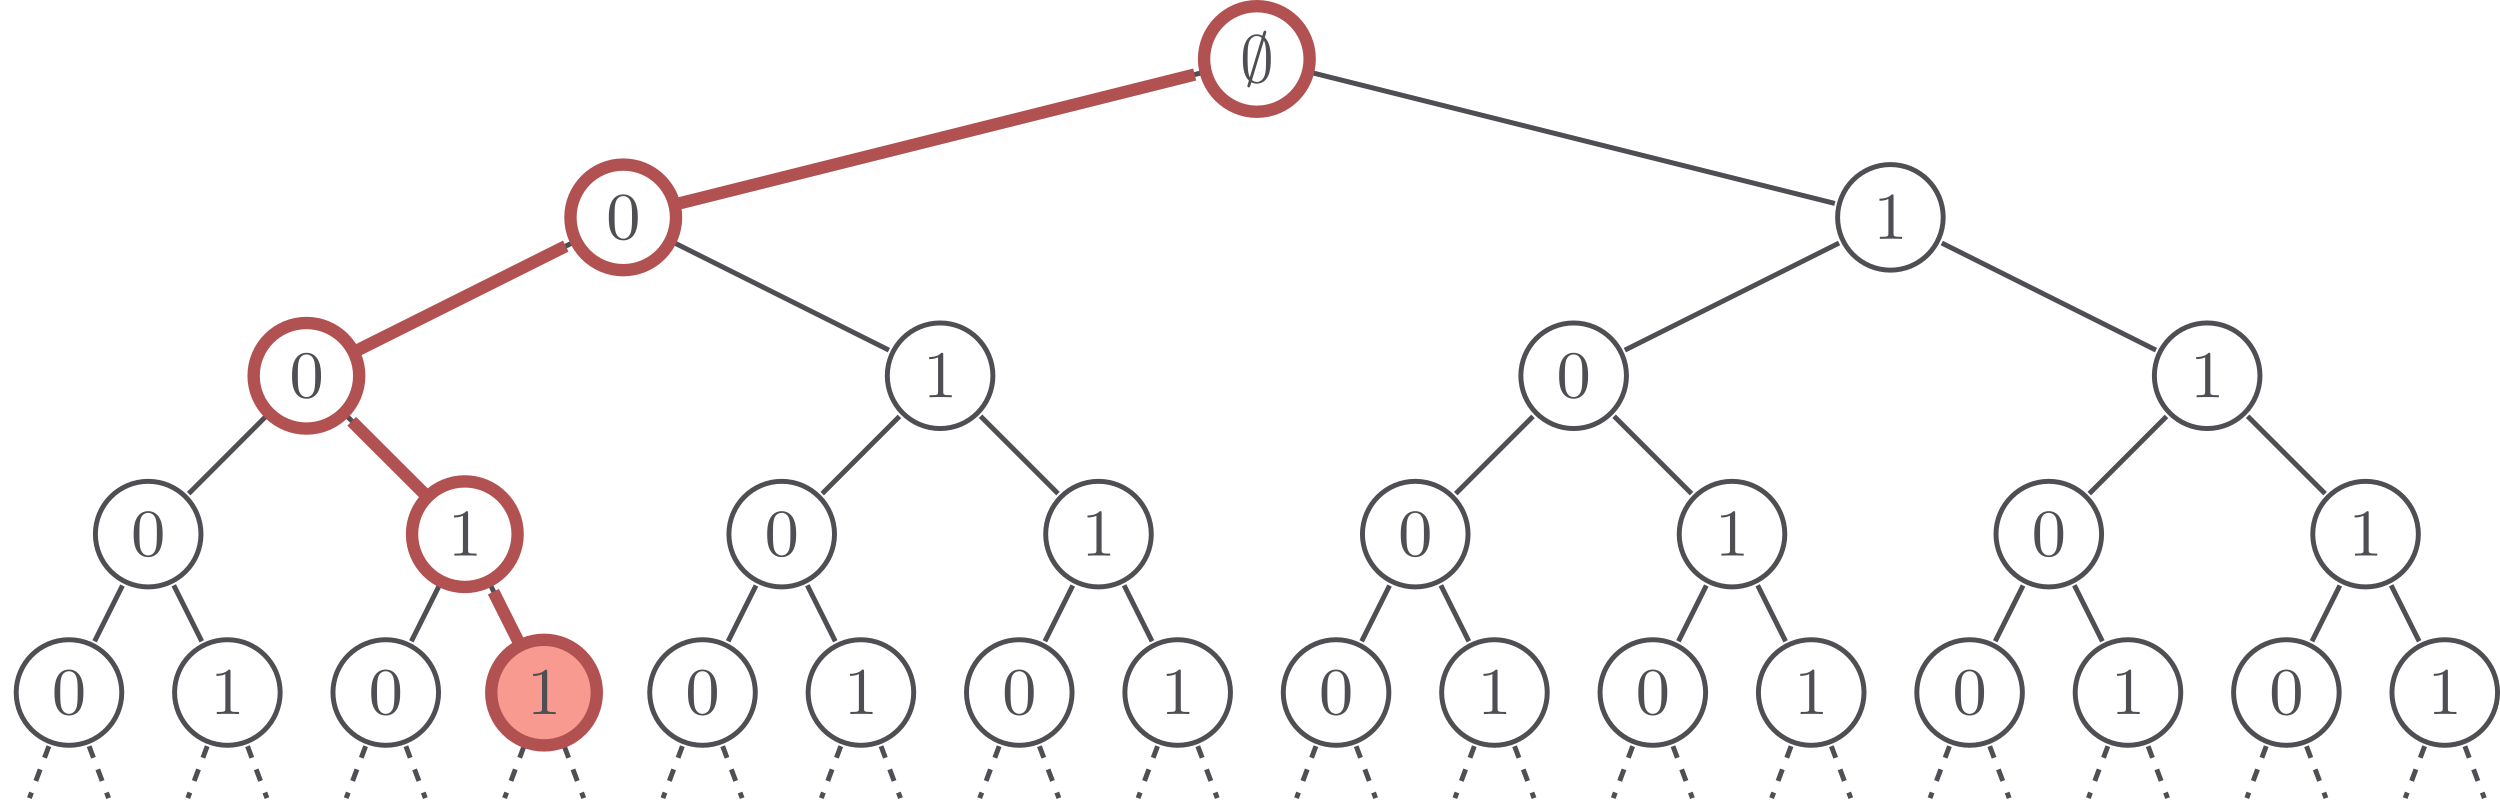 <?xml version="1.0" encoding="UTF-8"?>
<svg xmlns="http://www.w3.org/2000/svg" xmlns:xlink="http://www.w3.org/1999/xlink" width="604.04pt" height="193.43pt" viewBox="0 0 604.04 193.43" version="1.1">
<defs>
<g>
<symbol overflow="visible" id="glyph0-0">
<path style="stroke:none;" d=""/>
</symbol>
<symbol overflow="visible" id="glyph0-1">
<path style="stroke:none;" d="M 2.812 0.031 C 2.984 0.125 3.516 0.359 4.125 0.359 C 5.109 0.359 6.219 -0.109 6.875 -1.516 C 7.469 -2.797 7.516 -4.312 7.516 -5.562 C 7.516 -6.703 7.516 -9.438 6.062 -10.797 C 6.172 -11.141 6.438 -12.094 6.438 -12.109 C 6.438 -12.312 6.281 -12.453 6.094 -12.453 C 5.844 -12.453 5.781 -12.25 5.688 -11.969 C 5.469 -11.281 5.672 -11.891 5.469 -11.219 C 5.25 -11.344 4.75 -11.562 4.141 -11.562 C 3.016 -11.562 2.047 -10.938 1.469 -9.75 C 0.828 -8.453 0.766 -6.859 0.766 -5.562 C 0.766 -4.453 0.766 -1.688 2.219 -0.406 C 2.109 -0.062 1.844 0.891 1.844 0.906 C 1.844 1.109 2 1.266 2.172 1.266 C 2.438 1.266 2.5 1.078 2.594 0.781 C 2.812 0.094 2.594 0.703 2.812 0.031 Z M 2.438 -1.172 C 1.906 -2.25 1.906 -4.281 1.906 -5.766 C 1.906 -7.047 1.906 -8.312 2.156 -9.328 C 2.5 -10.719 3.438 -11.156 4.141 -11.156 C 4.734 -11.156 5.188 -10.828 5.312 -10.734 Z M 5.844 -10.078 C 6.375 -9.078 6.375 -7.391 6.375 -5.766 C 6.375 -4.609 6.375 -3.156 6.156 -2.078 C 5.781 -0.453 4.812 -0.047 4.125 -0.047 C 3.562 -0.047 3.141 -0.359 2.969 -0.5 Z M 5.844 -10.078 "/>
</symbol>
<symbol overflow="visible" id="glyph1-0">
<path style="stroke:none;" d=""/>
</symbol>
<symbol overflow="visible" id="glyph1-1">
<path style="stroke:none;" d="M 7.641 -5.172 C 7.641 -6.25 7.594 -7.641 7.016 -8.844 C 6.312 -10.359 5.078 -10.75 4.141 -10.75 C 3.188 -10.75 1.953 -10.359 1.25 -8.812 C 0.719 -7.703 0.641 -6.391 0.641 -5.172 C 0.641 -4.109 0.672 -2.547 1.375 -1.281 C 2.125 0.094 3.391 0.359 4.125 0.359 C 5.188 0.359 6.375 -0.094 7.047 -1.578 C 7.531 -2.656 7.641 -3.875 7.641 -5.172 Z M 4.141 -0.047 C 3.656 -0.047 2.5 -0.281 2.188 -2.094 C 2.031 -3.047 2.031 -4.438 2.031 -5.359 C 2.031 -6.453 2.031 -7.734 2.234 -8.625 C 2.547 -10.062 3.578 -10.344 4.125 -10.344 C 4.75 -10.344 5.766 -10.016 6.062 -8.516 C 6.25 -7.641 6.25 -6.375 6.25 -5.359 C 6.25 -4.359 6.25 -3 6.078 -2.047 C 5.75 -0.203 4.547 -0.047 4.141 -0.047 Z M 4.141 -0.047 "/>
</symbol>
<symbol overflow="visible" id="glyph1-2">
<path style="stroke:none;" d="M 4.906 -10.312 C 4.906 -10.719 4.891 -10.75 4.484 -10.75 C 3.484 -9.719 2 -9.719 1.5 -9.719 L 1.5 -9.219 C 1.812 -9.219 2.797 -9.219 3.656 -9.641 L 3.656 -1.297 C 3.656 -0.688 3.609 -0.5 2.109 -0.5 L 1.594 -0.5 L 1.594 0 C 2.172 -0.047 3.609 -0.047 4.281 -0.047 C 4.938 -0.047 6.391 -0.047 6.969 0 L 6.969 -0.5 L 6.453 -0.5 C 4.953 -0.5 4.906 -0.688 4.906 -1.297 Z M 4.906 -10.312 "/>
</symbol>
</g>
<clipPath id="clip1">
  <path d="M 0 137 L 47 137 L 47 193.43 L 0 193.43 Z M 0 137 "/>
</clipPath>
<clipPath id="clip2">
  <path d="M 0 163 L 29 163 L 29 193.43 L 0 193.43 Z M 0 163 "/>
</clipPath>
<clipPath id="clip3">
  <path d="M 4 163 L 44 163 L 44 193.43 L 4 193.43 Z M 4 163 "/>
</clipPath>
<clipPath id="clip4">
  <path d="M 25 137 L 85 137 L 85 193.43 L 25 193.43 Z M 25 137 "/>
</clipPath>
<clipPath id="clip5">
  <path d="M 28 163 L 67 163 L 67 193.43 L 28 193.43 Z M 28 163 "/>
</clipPath>
<clipPath id="clip6">
  <path d="M 42 163 L 82 163 L 82 193.43 L 42 193.43 Z M 42 163 "/>
</clipPath>
<clipPath id="clip7">
  <path d="M 63 137 L 123 137 L 123 193.43 L 63 193.43 Z M 63 137 "/>
</clipPath>
<clipPath id="clip8">
  <path d="M 66 163 L 106 163 L 106 193.43 L 66 193.43 Z M 66 163 "/>
</clipPath>
<clipPath id="clip9">
  <path d="M 81 163 L 120 163 L 120 193.43 L 81 193.43 Z M 81 163 "/>
</clipPath>
<clipPath id="clip10">
  <path d="M 101 137 L 162 137 L 162 193.43 L 101 193.43 Z M 101 137 "/>
</clipPath>
<clipPath id="clip11">
  <path d="M 105 163 L 144 163 L 144 193.43 L 105 193.43 Z M 105 163 "/>
</clipPath>
<clipPath id="clip12">
  <path d="M 119 163 L 158 163 L 158 193.43 L 119 193.43 Z M 119 163 "/>
</clipPath>
<clipPath id="clip13">
  <path d="M 140 137 L 200 137 L 200 193.43 L 140 193.43 Z M 140 137 "/>
</clipPath>
<clipPath id="clip14">
  <path d="M 143 163 L 182 163 L 182 193.43 L 143 193.43 Z M 143 163 "/>
</clipPath>
<clipPath id="clip15">
  <path d="M 157 163 L 197 163 L 197 193.43 L 157 193.43 Z M 157 163 "/>
</clipPath>
<clipPath id="clip16">
  <path d="M 178 137 L 238 137 L 238 193.43 L 178 193.43 Z M 178 137 "/>
</clipPath>
<clipPath id="clip17">
  <path d="M 181 163 L 221 163 L 221 193.43 L 181 193.43 Z M 181 163 "/>
</clipPath>
<clipPath id="clip18">
  <path d="M 195 163 L 235 163 L 235 193.43 L 195 193.43 Z M 195 163 "/>
</clipPath>
<clipPath id="clip19">
  <path d="M 216 137 L 276 137 L 276 193.43 L 216 193.43 Z M 216 137 "/>
</clipPath>
<clipPath id="clip20">
  <path d="M 219 163 L 259 163 L 259 193.43 L 219 193.43 Z M 219 163 "/>
</clipPath>
<clipPath id="clip21">
  <path d="M 234 163 L 273 163 L 273 193.43 L 234 193.43 Z M 234 163 "/>
</clipPath>
<clipPath id="clip22">
  <path d="M 254 137 L 315 137 L 315 193.43 L 254 193.43 Z M 254 137 "/>
</clipPath>
<clipPath id="clip23">
  <path d="M 258 163 L 297 163 L 297 193.43 L 258 193.43 Z M 258 163 "/>
</clipPath>
<clipPath id="clip24">
  <path d="M 272 163 L 312 163 L 312 193.43 L 272 193.43 Z M 272 163 "/>
</clipPath>
<clipPath id="clip25">
  <path d="M 293 137 L 353 137 L 353 193.43 L 293 193.43 Z M 293 137 "/>
</clipPath>
<clipPath id="clip26">
  <path d="M 296 163 L 335 163 L 335 193.43 L 296 193.43 Z M 296 163 "/>
</clipPath>
<clipPath id="clip27">
  <path d="M 310 163 L 350 163 L 350 193.43 L 310 193.43 Z M 310 163 "/>
</clipPath>
<clipPath id="clip28">
  <path d="M 331 137 L 391 137 L 391 193.43 L 331 193.43 Z M 331 137 "/>
</clipPath>
<clipPath id="clip29">
  <path d="M 334 163 L 374 163 L 374 193.43 L 334 193.43 Z M 334 163 "/>
</clipPath>
<clipPath id="clip30">
  <path d="M 349 163 L 388 163 L 388 193.43 L 349 193.43 Z M 349 163 "/>
</clipPath>
<clipPath id="clip31">
  <path d="M 369 137 L 430 137 L 430 193.43 L 369 193.43 Z M 369 137 "/>
</clipPath>
<clipPath id="clip32">
  <path d="M 372 163 L 412 163 L 412 193.43 L 372 193.43 Z M 372 163 "/>
</clipPath>
<clipPath id="clip33">
  <path d="M 387 163 L 426 163 L 426 193.43 L 387 193.43 Z M 387 163 "/>
</clipPath>
<clipPath id="clip34">
  <path d="M 407 137 L 468 137 L 468 193.43 L 407 193.43 Z M 407 137 "/>
</clipPath>
<clipPath id="clip35">
  <path d="M 411 163 L 450 163 L 450 193.43 L 411 193.43 Z M 411 163 "/>
</clipPath>
<clipPath id="clip36">
  <path d="M 425 163 L 465 163 L 465 193.43 L 425 193.43 Z M 425 163 "/>
</clipPath>
<clipPath id="clip37">
  <path d="M 446 137 L 506 137 L 506 193.43 L 446 193.43 Z M 446 137 "/>
</clipPath>
<clipPath id="clip38">
  <path d="M 449 163 L 488 163 L 488 193.43 L 449 193.43 Z M 449 163 "/>
</clipPath>
<clipPath id="clip39">
  <path d="M 463 163 L 503 163 L 503 193.43 L 463 193.43 Z M 463 163 "/>
</clipPath>
<clipPath id="clip40">
  <path d="M 484 137 L 544 137 L 544 193.43 L 484 193.43 Z M 484 137 "/>
</clipPath>
<clipPath id="clip41">
  <path d="M 487 163 L 527 163 L 527 193.43 L 487 193.43 Z M 487 163 "/>
</clipPath>
<clipPath id="clip42">
  <path d="M 502 163 L 541 163 L 541 193.43 L 502 193.43 Z M 502 163 "/>
</clipPath>
<clipPath id="clip43">
  <path d="M 522 137 L 583 137 L 583 193.43 L 522 193.43 Z M 522 137 "/>
</clipPath>
<clipPath id="clip44">
  <path d="M 525 163 L 565 163 L 565 193.43 L 525 193.43 Z M 525 163 "/>
</clipPath>
<clipPath id="clip45">
  <path d="M 540 163 L 579 163 L 579 193.43 L 540 193.43 Z M 540 163 "/>
</clipPath>
<clipPath id="clip46">
  <path d="M 561 137 L 604.039 137 L 604.039 193.43 L 561 193.43 Z M 561 137 "/>
</clipPath>
<clipPath id="clip47">
  <path d="M 564 163 L 603 163 L 603 193.43 L 564 193.43 Z M 564 163 "/>
</clipPath>
<clipPath id="clip48">
  <path d="M 578 163 L 604.039 163 L 604.039 193.43 L 578 193.43 Z M 578 163 "/>
</clipPath>
<clipPath id="clip49">
  <path d="M 76 112 L 187 112 L 187 193.43 L 76 193.43 Z M 76 112 "/>
</clipPath>
<clipPath id="clip50">
  <path d="M 76 100 L 168 100 L 168 193.43 L 76 193.43 Z M 76 100 "/>
</clipPath>
</defs>
<g id="surface1">
<path style="fill:none;stroke-width:1.196;stroke-linecap:butt;stroke-linejoin:miter;stroke:rgb(30.505%,30.846%,32.448%);stroke-opacity:1;stroke-miterlimit:10;" d="M 12.755 -0.001 C 12.755 7.046 7.044 12.757 0.001 12.757 C -7.046 12.757 -12.757 7.046 -12.757 -0.001 C -12.757 -7.044 -7.046 -12.755 0.001 -12.755 C 7.044 -12.755 12.755 -7.044 12.755 -0.001 Z M 12.755 -0.001 " transform="matrix(1,0,0,-1,303.679,14.249)"/>
<g style="fill:rgb(30.505%,30.846%,32.448%);fill-opacity:1;">
  <use xlink:href="#glyph0-1" x="299.532" y="19.853"/>
</g>
<path style="fill:none;stroke-width:1.196;stroke-linecap:butt;stroke-linejoin:miter;stroke:rgb(30.505%,30.846%,32.448%);stroke-opacity:1;stroke-miterlimit:10;" d="M -140.316 -38.267 C -140.316 -31.224 -146.027 -25.513 -153.074 -25.513 C -160.117 -25.513 -165.827 -31.224 -165.827 -38.267 C -165.827 -45.313 -160.117 -51.024 -153.074 -51.024 C -146.027 -51.024 -140.316 -45.313 -140.316 -38.267 Z M -140.316 -38.267 " transform="matrix(1,0,0,-1,303.679,14.249)"/>
<g style="fill:rgb(30.505%,30.846%,32.448%);fill-opacity:1;">
  <use xlink:href="#glyph1-1" x="146.458" y="57.718"/>
</g>
<path style="fill:none;stroke-width:1.196;stroke-linecap:butt;stroke-linejoin:miter;stroke:rgb(30.505%,30.846%,32.448%);stroke-opacity:1;stroke-miterlimit:10;" d="M -13.429 -3.356 L -139.652 -34.911 " transform="matrix(1,0,0,-1,303.679,14.249)"/>
<path style="fill:none;stroke-width:1.196;stroke-linecap:butt;stroke-linejoin:miter;stroke:rgb(30.505%,30.846%,32.448%);stroke-opacity:1;stroke-miterlimit:10;" d="M -216.855 -76.536 C -216.855 -69.493 -222.566 -63.782 -229.609 -63.782 C -236.656 -63.782 -242.367 -69.493 -242.367 -76.536 C -242.367 -83.583 -236.656 -89.294 -229.609 -89.294 C -222.566 -89.294 -216.855 -83.583 -216.855 -76.536 Z M -216.855 -76.536 " transform="matrix(1,0,0,-1,303.679,14.249)"/>
<g style="fill:rgb(30.505%,30.846%,32.448%);fill-opacity:1;">
  <use xlink:href="#glyph1-1" x="69.922" y="95.986"/>
</g>
<path style="fill:none;stroke-width:1.196;stroke-linecap:butt;stroke-linejoin:miter;stroke:rgb(30.505%,30.846%,32.448%);stroke-opacity:1;stroke-miterlimit:10;" d="M -165.484 -44.474 L -217.238 -70.349 " transform="matrix(1,0,0,-1,303.679,14.249)"/>
<path style="fill:none;stroke-width:1.196;stroke-linecap:butt;stroke-linejoin:miter;stroke:rgb(30.505%,30.846%,32.448%);stroke-opacity:1;stroke-miterlimit:10;" d="M -255.12 -114.806 C -255.12 -107.759 -260.831 -102.048 -267.878 -102.048 C -274.921 -102.048 -280.632 -107.759 -280.632 -114.806 C -280.632 -121.849 -274.921 -127.56 -267.878 -127.56 C -260.831 -127.56 -255.12 -121.849 -255.12 -114.806 Z M -255.12 -114.806 " transform="matrix(1,0,0,-1,303.679,14.249)"/>
<g style="fill:rgb(30.505%,30.846%,32.448%);fill-opacity:1;">
  <use xlink:href="#glyph1-1" x="31.654" y="134.254"/>
</g>
<path style="fill:none;stroke-width:1.196;stroke-linecap:butt;stroke-linejoin:miter;stroke:rgb(30.505%,30.846%,32.448%);stroke-opacity:1;stroke-miterlimit:10;" d="M -239.437 -86.36 L -258.093 -105.024 " transform="matrix(1,0,0,-1,303.679,14.249)"/>
<g clip-path="url(#clip1)" clip-rule="nonzero">
<path style="fill:none;stroke-width:1.196;stroke-linecap:butt;stroke-linejoin:miter;stroke:rgb(30.505%,30.846%,32.448%);stroke-opacity:1;stroke-miterlimit:10;" d="M -274.257 -153.071 C -274.257 -146.028 -279.968 -140.317 -287.011 -140.317 C -294.058 -140.317 -299.769 -146.028 -299.769 -153.071 C -299.769 -160.118 -294.058 -165.829 -287.011 -165.829 C -279.968 -165.829 -274.257 -160.118 -274.257 -153.071 Z M -274.257 -153.071 " transform="matrix(1,0,0,-1,303.679,14.249)"/>
</g>
<g style="fill:rgb(30.505%,30.846%,32.448%);fill-opacity:1;">
  <use xlink:href="#glyph1-1" x="12.52" y="172.522"/>
</g>
<path style="fill:none;stroke-width:1.196;stroke-linecap:butt;stroke-linejoin:miter;stroke:rgb(30.505%,30.846%,32.448%);stroke-opacity:1;stroke-miterlimit:10;" d="M -274.085 -127.224 L -280.824 -140.7 " transform="matrix(1,0,0,-1,303.679,14.249)"/>
<g clip-path="url(#clip2)" clip-rule="nonzero">
<path style="fill:none;stroke-width:1.196;stroke-linecap:butt;stroke-linejoin:miter;stroke:rgb(30.505%,30.846%,32.448%);stroke-opacity:1;stroke-dasharray:2.989,2.989;stroke-miterlimit:10;" d="M -291.874 -166.044 L -296.577 -178.587 " transform="matrix(1,0,0,-1,303.679,14.249)"/>
</g>
<g clip-path="url(#clip3)" clip-rule="nonzero">
<path style="fill:none;stroke-width:1.196;stroke-linecap:butt;stroke-linejoin:miter;stroke:rgb(30.505%,30.846%,32.448%);stroke-opacity:1;stroke-dasharray:2.989,2.989;stroke-miterlimit:10;" d="M -282.148 -166.044 L -277.445 -178.587 " transform="matrix(1,0,0,-1,303.679,14.249)"/>
</g>
<g clip-path="url(#clip4)" clip-rule="nonzero">
<path style="fill:none;stroke-width:1.196;stroke-linecap:butt;stroke-linejoin:miter;stroke:rgb(30.505%,30.846%,32.448%);stroke-opacity:1;stroke-miterlimit:10;" d="M -235.988 -153.071 C -235.988 -146.028 -241.699 -140.317 -248.745 -140.317 C -255.788 -140.317 -261.499 -146.028 -261.499 -153.071 C -261.499 -160.118 -255.788 -165.829 -248.745 -165.829 C -241.699 -165.829 -235.988 -160.118 -235.988 -153.071 Z M -235.988 -153.071 " transform="matrix(1,0,0,-1,303.679,14.249)"/>
</g>
<g style="fill:rgb(30.505%,30.846%,32.448%);fill-opacity:1;">
  <use xlink:href="#glyph1-2" x="50.788" y="172.522"/>
</g>
<path style="fill:none;stroke-width:1.196;stroke-linecap:butt;stroke-linejoin:miter;stroke:rgb(30.505%,30.846%,32.448%);stroke-opacity:1;stroke-miterlimit:10;" d="M -261.695 -127.173 L -254.929 -140.7 " transform="matrix(1,0,0,-1,303.679,14.249)"/>
<g clip-path="url(#clip5)" clip-rule="nonzero">
<path style="fill:none;stroke-width:1.196;stroke-linecap:butt;stroke-linejoin:miter;stroke:rgb(30.505%,30.846%,32.448%);stroke-opacity:1;stroke-dasharray:2.989,2.989;stroke-miterlimit:10;" d="M -253.609 -166.044 L -258.312 -178.587 " transform="matrix(1,0,0,-1,303.679,14.249)"/>
</g>
<g clip-path="url(#clip6)" clip-rule="nonzero">
<path style="fill:none;stroke-width:1.196;stroke-linecap:butt;stroke-linejoin:miter;stroke:rgb(30.505%,30.846%,32.448%);stroke-opacity:1;stroke-dasharray:2.989,2.989;stroke-miterlimit:10;" d="M -243.878 -166.044 L -239.175 -178.587 " transform="matrix(1,0,0,-1,303.679,14.249)"/>
</g>
<path style="fill:none;stroke-width:1.196;stroke-linecap:butt;stroke-linejoin:miter;stroke:rgb(30.505%,30.846%,32.448%);stroke-opacity:1;stroke-miterlimit:10;" d="M -178.585 -114.806 C -178.585 -107.759 -184.296 -102.048 -191.343 -102.048 C -198.386 -102.048 -204.097 -107.759 -204.097 -114.806 C -204.097 -121.849 -198.386 -127.56 -191.343 -127.56 C -184.296 -127.56 -178.585 -121.849 -178.585 -114.806 Z M -178.585 -114.806 " transform="matrix(1,0,0,-1,303.679,14.249)"/>
<g style="fill:rgb(30.505%,30.846%,32.448%);fill-opacity:1;">
  <use xlink:href="#glyph1-2" x="108.19" y="134.254"/>
</g>
<path style="fill:none;stroke-width:1.196;stroke-linecap:butt;stroke-linejoin:miter;stroke:rgb(30.505%,30.846%,32.448%);stroke-opacity:1;stroke-miterlimit:10;" d="M -219.831 -86.314 L -201.124 -105.024 " transform="matrix(1,0,0,-1,303.679,14.249)"/>
<g clip-path="url(#clip7)" clip-rule="nonzero">
<path style="fill:none;stroke-width:1.196;stroke-linecap:butt;stroke-linejoin:miter;stroke:rgb(30.505%,30.846%,32.448%);stroke-opacity:1;stroke-miterlimit:10;" d="M -197.718 -153.071 C -197.718 -146.028 -203.429 -140.317 -210.476 -140.317 C -217.519 -140.317 -223.23 -146.028 -223.23 -153.071 C -223.23 -160.118 -217.519 -165.829 -210.476 -165.829 C -203.429 -165.829 -197.718 -160.118 -197.718 -153.071 Z M -197.718 -153.071 " transform="matrix(1,0,0,-1,303.679,14.249)"/>
</g>
<g style="fill:rgb(30.505%,30.846%,32.448%);fill-opacity:1;">
  <use xlink:href="#glyph1-1" x="89.056" y="172.522"/>
</g>
<path style="fill:none;stroke-width:1.196;stroke-linecap:butt;stroke-linejoin:miter;stroke:rgb(30.505%,30.846%,32.448%);stroke-opacity:1;stroke-miterlimit:10;" d="M -197.55 -127.224 L -204.288 -140.7 " transform="matrix(1,0,0,-1,303.679,14.249)"/>
<g clip-path="url(#clip8)" clip-rule="nonzero">
<path style="fill:none;stroke-width:1.196;stroke-linecap:butt;stroke-linejoin:miter;stroke:rgb(30.505%,30.846%,32.448%);stroke-opacity:1;stroke-dasharray:2.989,2.989;stroke-miterlimit:10;" d="M -215.339 -166.044 L -220.042 -178.587 " transform="matrix(1,0,0,-1,303.679,14.249)"/>
</g>
<g clip-path="url(#clip9)" clip-rule="nonzero">
<path style="fill:none;stroke-width:1.196;stroke-linecap:butt;stroke-linejoin:miter;stroke:rgb(30.505%,30.846%,32.448%);stroke-opacity:1;stroke-dasharray:2.989,2.989;stroke-miterlimit:10;" d="M -205.613 -166.044 L -200.909 -178.587 " transform="matrix(1,0,0,-1,303.679,14.249)"/>
</g>
<g clip-path="url(#clip10)" clip-rule="nonzero">
<path style="fill:none;stroke-width:1.196;stroke-linecap:butt;stroke-linejoin:miter;stroke:rgb(30.505%,30.846%,32.448%);stroke-opacity:1;stroke-miterlimit:10;" d="M -159.452 -153.071 C -159.452 -146.028 -165.163 -140.317 -172.206 -140.317 C -179.253 -140.317 -184.964 -146.028 -184.964 -153.071 C -184.964 -160.118 -179.253 -165.829 -172.206 -165.829 C -165.163 -165.829 -159.452 -160.118 -159.452 -153.071 Z M -159.452 -153.071 " transform="matrix(1,0,0,-1,303.679,14.249)"/>
</g>
<g style="fill:rgb(30.505%,30.846%,32.448%);fill-opacity:1;">
  <use xlink:href="#glyph1-2" x="127.324" y="172.522"/>
</g>
<path style="fill:none;stroke-width:1.196;stroke-linecap:butt;stroke-linejoin:miter;stroke:rgb(30.505%,30.846%,32.448%);stroke-opacity:1;stroke-miterlimit:10;" d="M -185.156 -127.173 L -178.394 -140.7 " transform="matrix(1,0,0,-1,303.679,14.249)"/>
<g clip-path="url(#clip11)" clip-rule="nonzero">
<path style="fill:none;stroke-width:1.196;stroke-linecap:butt;stroke-linejoin:miter;stroke:rgb(30.505%,30.846%,32.448%);stroke-opacity:1;stroke-dasharray:2.989,2.989;stroke-miterlimit:10;" d="M -177.07 -166.044 L -181.773 -178.587 " transform="matrix(1,0,0,-1,303.679,14.249)"/>
</g>
<g clip-path="url(#clip12)" clip-rule="nonzero">
<path style="fill:none;stroke-width:1.196;stroke-linecap:butt;stroke-linejoin:miter;stroke:rgb(30.505%,30.846%,32.448%);stroke-opacity:1;stroke-dasharray:2.989,2.989;stroke-miterlimit:10;" d="M -167.343 -166.044 L -162.64 -178.587 " transform="matrix(1,0,0,-1,303.679,14.249)"/>
</g>
<path style="fill:none;stroke-width:1.196;stroke-linecap:butt;stroke-linejoin:miter;stroke:rgb(30.505%,30.846%,32.448%);stroke-opacity:1;stroke-miterlimit:10;" d="M -63.781 -76.536 C -63.781 -69.493 -69.492 -63.782 -76.538 -63.782 C -83.581 -63.782 -89.292 -69.493 -89.292 -76.536 C -89.292 -83.583 -83.581 -89.294 -76.538 -89.294 C -69.492 -89.294 -63.781 -83.583 -63.781 -76.536 Z M -63.781 -76.536 " transform="matrix(1,0,0,-1,303.679,14.249)"/>
<g style="fill:rgb(30.505%,30.846%,32.448%);fill-opacity:1;">
  <use xlink:href="#glyph1-2" x="222.995" y="95.986"/>
</g>
<path style="fill:none;stroke-width:1.196;stroke-linecap:butt;stroke-linejoin:miter;stroke:rgb(30.505%,30.846%,32.448%);stroke-opacity:1;stroke-miterlimit:10;" d="M -140.659 -44.474 L -88.909 -70.349 " transform="matrix(1,0,0,-1,303.679,14.249)"/>
<path style="fill:none;stroke-width:1.196;stroke-linecap:butt;stroke-linejoin:miter;stroke:rgb(30.505%,30.846%,32.448%);stroke-opacity:1;stroke-miterlimit:10;" d="M -102.05 -114.806 C -102.05 -107.759 -107.761 -102.048 -114.804 -102.048 C -121.851 -102.048 -127.562 -107.759 -127.562 -114.806 C -127.562 -121.849 -121.851 -127.56 -114.804 -127.56 C -107.761 -127.56 -102.05 -121.849 -102.05 -114.806 Z M -102.05 -114.806 " transform="matrix(1,0,0,-1,303.679,14.249)"/>
<g style="fill:rgb(30.505%,30.846%,32.448%);fill-opacity:1;">
  <use xlink:href="#glyph1-1" x="184.727" y="134.254"/>
</g>
<path style="fill:none;stroke-width:1.196;stroke-linecap:butt;stroke-linejoin:miter;stroke:rgb(30.505%,30.846%,32.448%);stroke-opacity:1;stroke-miterlimit:10;" d="M -86.363 -86.36 L -105.023 -105.024 " transform="matrix(1,0,0,-1,303.679,14.249)"/>
<g clip-path="url(#clip13)" clip-rule="nonzero">
<path style="fill:none;stroke-width:1.196;stroke-linecap:butt;stroke-linejoin:miter;stroke:rgb(30.505%,30.846%,32.448%);stroke-opacity:1;stroke-miterlimit:10;" d="M -121.183 -153.071 C -121.183 -146.028 -126.894 -140.317 -133.941 -140.317 C -140.984 -140.317 -146.695 -146.028 -146.695 -153.071 C -146.695 -160.118 -140.984 -165.829 -133.941 -165.829 C -126.894 -165.829 -121.183 -160.118 -121.183 -153.071 Z M -121.183 -153.071 " transform="matrix(1,0,0,-1,303.679,14.249)"/>
</g>
<g style="fill:rgb(30.505%,30.846%,32.448%);fill-opacity:1;">
  <use xlink:href="#glyph1-1" x="165.593" y="172.522"/>
</g>
<path style="fill:none;stroke-width:1.196;stroke-linecap:butt;stroke-linejoin:miter;stroke:rgb(30.505%,30.846%,32.448%);stroke-opacity:1;stroke-miterlimit:10;" d="M -121.015 -127.224 L -127.753 -140.7 " transform="matrix(1,0,0,-1,303.679,14.249)"/>
<g clip-path="url(#clip14)" clip-rule="nonzero">
<path style="fill:none;stroke-width:1.196;stroke-linecap:butt;stroke-linejoin:miter;stroke:rgb(30.505%,30.846%,32.448%);stroke-opacity:1;stroke-dasharray:2.989,2.989;stroke-miterlimit:10;" d="M -138.804 -166.044 L -143.507 -178.587 " transform="matrix(1,0,0,-1,303.679,14.249)"/>
</g>
<g clip-path="url(#clip15)" clip-rule="nonzero">
<path style="fill:none;stroke-width:1.196;stroke-linecap:butt;stroke-linejoin:miter;stroke:rgb(30.505%,30.846%,32.448%);stroke-opacity:1;stroke-dasharray:2.989,2.989;stroke-miterlimit:10;" d="M -129.074 -166.044 L -124.37 -178.587 " transform="matrix(1,0,0,-1,303.679,14.249)"/>
</g>
<g clip-path="url(#clip16)" clip-rule="nonzero">
<path style="fill:none;stroke-width:1.196;stroke-linecap:butt;stroke-linejoin:miter;stroke:rgb(30.505%,30.846%,32.448%);stroke-opacity:1;stroke-miterlimit:10;" d="M -82.913 -153.071 C -82.913 -146.028 -88.624 -140.317 -95.671 -140.317 C -102.714 -140.317 -108.425 -146.028 -108.425 -153.071 C -108.425 -160.118 -102.714 -165.829 -95.671 -165.829 C -88.624 -165.829 -82.913 -160.118 -82.913 -153.071 Z M -82.913 -153.071 " transform="matrix(1,0,0,-1,303.679,14.249)"/>
</g>
<g style="fill:rgb(30.505%,30.846%,32.448%);fill-opacity:1;">
  <use xlink:href="#glyph1-2" x="203.861" y="172.522"/>
</g>
<path style="fill:none;stroke-width:1.196;stroke-linecap:butt;stroke-linejoin:miter;stroke:rgb(30.505%,30.846%,32.448%);stroke-opacity:1;stroke-miterlimit:10;" d="M -108.62 -127.173 L -101.859 -140.7 " transform="matrix(1,0,0,-1,303.679,14.249)"/>
<g clip-path="url(#clip17)" clip-rule="nonzero">
<path style="fill:none;stroke-width:1.196;stroke-linecap:butt;stroke-linejoin:miter;stroke:rgb(30.505%,30.846%,32.448%);stroke-opacity:1;stroke-dasharray:2.989,2.989;stroke-miterlimit:10;" d="M -100.534 -166.044 L -105.238 -178.587 " transform="matrix(1,0,0,-1,303.679,14.249)"/>
</g>
<g clip-path="url(#clip18)" clip-rule="nonzero">
<path style="fill:none;stroke-width:1.196;stroke-linecap:butt;stroke-linejoin:miter;stroke:rgb(30.505%,30.846%,32.448%);stroke-opacity:1;stroke-dasharray:2.989,2.989;stroke-miterlimit:10;" d="M -90.808 -166.044 L -86.105 -178.587 " transform="matrix(1,0,0,-1,303.679,14.249)"/>
</g>
<path style="fill:none;stroke-width:1.196;stroke-linecap:butt;stroke-linejoin:miter;stroke:rgb(30.505%,30.846%,32.448%);stroke-opacity:1;stroke-miterlimit:10;" d="M -25.511 -114.806 C -25.511 -107.759 -31.222 -102.048 -38.269 -102.048 C -45.312 -102.048 -51.023 -107.759 -51.023 -114.806 C -51.023 -121.849 -45.312 -127.56 -38.269 -127.56 C -31.222 -127.56 -25.511 -121.849 -25.511 -114.806 Z M -25.511 -114.806 " transform="matrix(1,0,0,-1,303.679,14.249)"/>
<g style="fill:rgb(30.505%,30.846%,32.448%);fill-opacity:1;">
  <use xlink:href="#glyph1-2" x="261.263" y="134.254"/>
</g>
<path style="fill:none;stroke-width:1.196;stroke-linecap:butt;stroke-linejoin:miter;stroke:rgb(30.505%,30.846%,32.448%);stroke-opacity:1;stroke-miterlimit:10;" d="M -66.761 -86.314 L -48.05 -105.024 " transform="matrix(1,0,0,-1,303.679,14.249)"/>
<g clip-path="url(#clip19)" clip-rule="nonzero">
<path style="fill:none;stroke-width:1.196;stroke-linecap:butt;stroke-linejoin:miter;stroke:rgb(30.505%,30.846%,32.448%);stroke-opacity:1;stroke-miterlimit:10;" d="M -44.648 -153.071 C -44.648 -146.028 -50.359 -140.317 -57.402 -140.317 C -64.449 -140.317 -70.159 -146.028 -70.159 -153.071 C -70.159 -160.118 -64.449 -165.829 -57.402 -165.829 C -50.359 -165.829 -44.648 -160.118 -44.648 -153.071 Z M -44.648 -153.071 " transform="matrix(1,0,0,-1,303.679,14.249)"/>
</g>
<g style="fill:rgb(30.505%,30.846%,32.448%);fill-opacity:1;">
  <use xlink:href="#glyph1-1" x="242.129" y="172.522"/>
</g>
<path style="fill:none;stroke-width:1.196;stroke-linecap:butt;stroke-linejoin:miter;stroke:rgb(30.505%,30.846%,32.448%);stroke-opacity:1;stroke-miterlimit:10;" d="M -44.476 -127.224 L -51.214 -140.7 " transform="matrix(1,0,0,-1,303.679,14.249)"/>
<g clip-path="url(#clip20)" clip-rule="nonzero">
<path style="fill:none;stroke-width:1.196;stroke-linecap:butt;stroke-linejoin:miter;stroke:rgb(30.505%,30.846%,32.448%);stroke-opacity:1;stroke-dasharray:2.989,2.989;stroke-miterlimit:10;" d="M -62.265 -166.044 L -66.968 -178.587 " transform="matrix(1,0,0,-1,303.679,14.249)"/>
</g>
<g clip-path="url(#clip21)" clip-rule="nonzero">
<path style="fill:none;stroke-width:1.196;stroke-linecap:butt;stroke-linejoin:miter;stroke:rgb(30.505%,30.846%,32.448%);stroke-opacity:1;stroke-dasharray:2.989,2.989;stroke-miterlimit:10;" d="M -52.538 -166.044 L -47.835 -178.587 " transform="matrix(1,0,0,-1,303.679,14.249)"/>
</g>
<g clip-path="url(#clip22)" clip-rule="nonzero">
<path style="fill:none;stroke-width:1.196;stroke-linecap:butt;stroke-linejoin:miter;stroke:rgb(30.505%,30.846%,32.448%);stroke-opacity:1;stroke-miterlimit:10;" d="M -6.378 -153.071 C -6.378 -146.028 -12.089 -140.317 -19.132 -140.317 C -26.179 -140.317 -31.89 -146.028 -31.89 -153.071 C -31.89 -160.118 -26.179 -165.829 -19.132 -165.829 C -12.089 -165.829 -6.378 -160.118 -6.378 -153.071 Z M -6.378 -153.071 " transform="matrix(1,0,0,-1,303.679,14.249)"/>
</g>
<g style="fill:rgb(30.505%,30.846%,32.448%);fill-opacity:1;">
  <use xlink:href="#glyph1-2" x="280.397" y="172.522"/>
</g>
<path style="fill:none;stroke-width:1.196;stroke-linecap:butt;stroke-linejoin:miter;stroke:rgb(30.505%,30.846%,32.448%);stroke-opacity:1;stroke-miterlimit:10;" d="M -32.085 -127.173 L -25.32 -140.7 " transform="matrix(1,0,0,-1,303.679,14.249)"/>
<g clip-path="url(#clip23)" clip-rule="nonzero">
<path style="fill:none;stroke-width:1.196;stroke-linecap:butt;stroke-linejoin:miter;stroke:rgb(30.505%,30.846%,32.448%);stroke-opacity:1;stroke-dasharray:2.989,2.989;stroke-miterlimit:10;" d="M -23.999 -166.044 L -28.702 -178.587 " transform="matrix(1,0,0,-1,303.679,14.249)"/>
</g>
<g clip-path="url(#clip24)" clip-rule="nonzero">
<path style="fill:none;stroke-width:1.196;stroke-linecap:butt;stroke-linejoin:miter;stroke:rgb(30.505%,30.846%,32.448%);stroke-opacity:1;stroke-dasharray:2.989,2.989;stroke-miterlimit:10;" d="M -14.269 -166.044 L -9.566 -178.587 " transform="matrix(1,0,0,-1,303.679,14.249)"/>
</g>
<path style="fill:none;stroke-width:1.196;stroke-linecap:butt;stroke-linejoin:miter;stroke:rgb(30.505%,30.846%,32.448%);stroke-opacity:1;stroke-miterlimit:10;" d="M 165.829 -38.267 C 165.829 -31.224 160.118 -25.513 153.075 -25.513 C 146.028 -25.513 140.317 -31.224 140.317 -38.267 C 140.317 -45.313 146.028 -51.024 153.075 -51.024 C 160.118 -51.024 165.829 -45.313 165.829 -38.267 Z M 165.829 -38.267 " transform="matrix(1,0,0,-1,303.679,14.249)"/>
<g style="fill:rgb(30.505%,30.846%,32.448%);fill-opacity:1;">
  <use xlink:href="#glyph1-2" x="452.605" y="57.718"/>
</g>
<path style="fill:none;stroke-width:1.196;stroke-linecap:butt;stroke-linejoin:miter;stroke:rgb(30.505%,30.846%,32.448%);stroke-opacity:1;stroke-miterlimit:10;" d="M 13.43 -3.356 L 139.653 -34.911 " transform="matrix(1,0,0,-1,303.679,14.249)"/>
<path style="fill:none;stroke-width:1.196;stroke-linecap:butt;stroke-linejoin:miter;stroke:rgb(30.505%,30.846%,32.448%);stroke-opacity:1;stroke-miterlimit:10;" d="M 89.294 -76.536 C 89.294 -69.493 83.583 -63.782 76.536 -63.782 C 69.493 -63.782 63.782 -69.493 63.782 -76.536 C 63.782 -83.583 69.493 -89.294 76.536 -89.294 C 83.583 -89.294 89.294 -83.583 89.294 -76.536 Z M 89.294 -76.536 " transform="matrix(1,0,0,-1,303.679,14.249)"/>
<g style="fill:rgb(30.505%,30.846%,32.448%);fill-opacity:1;">
  <use xlink:href="#glyph1-1" x="376.068" y="95.986"/>
</g>
<path style="fill:none;stroke-width:1.196;stroke-linecap:butt;stroke-linejoin:miter;stroke:rgb(30.505%,30.846%,32.448%);stroke-opacity:1;stroke-miterlimit:10;" d="M 140.661 -44.474 L 88.911 -70.349 " transform="matrix(1,0,0,-1,303.679,14.249)"/>
<path style="fill:none;stroke-width:1.196;stroke-linecap:butt;stroke-linejoin:miter;stroke:rgb(30.505%,30.846%,32.448%);stroke-opacity:1;stroke-miterlimit:10;" d="M 51.024 -114.806 C 51.024 -107.759 45.313 -102.048 38.27 -102.048 C 31.223 -102.048 25.512 -107.759 25.512 -114.806 C 25.512 -121.849 31.223 -127.56 38.27 -127.56 C 45.313 -127.56 51.024 -121.849 51.024 -114.806 Z M 51.024 -114.806 " transform="matrix(1,0,0,-1,303.679,14.249)"/>
<g style="fill:rgb(30.505%,30.846%,32.448%);fill-opacity:1;">
  <use xlink:href="#glyph1-1" x="337.8" y="134.254"/>
</g>
<path style="fill:none;stroke-width:1.196;stroke-linecap:butt;stroke-linejoin:miter;stroke:rgb(30.505%,30.846%,32.448%);stroke-opacity:1;stroke-miterlimit:10;" d="M 66.712 -86.36 L 48.051 -105.024 " transform="matrix(1,0,0,-1,303.679,14.249)"/>
<g clip-path="url(#clip25)" clip-rule="nonzero">
<path style="fill:none;stroke-width:1.196;stroke-linecap:butt;stroke-linejoin:miter;stroke:rgb(30.505%,30.846%,32.448%);stroke-opacity:1;stroke-miterlimit:10;" d="M 31.891 -153.071 C 31.891 -146.028 26.18 -140.317 19.134 -140.317 C 12.091 -140.317 6.38 -146.028 6.38 -153.071 C 6.38 -160.118 12.091 -165.829 19.134 -165.829 C 26.18 -165.829 31.891 -160.118 31.891 -153.071 Z M 31.891 -153.071 " transform="matrix(1,0,0,-1,303.679,14.249)"/>
</g>
<g style="fill:rgb(30.505%,30.846%,32.448%);fill-opacity:1;">
  <use xlink:href="#glyph1-1" x="318.666" y="172.522"/>
</g>
<path style="fill:none;stroke-width:1.196;stroke-linecap:butt;stroke-linejoin:miter;stroke:rgb(30.505%,30.846%,32.448%);stroke-opacity:1;stroke-miterlimit:10;" d="M 32.059 -127.224 L 25.321 -140.7 " transform="matrix(1,0,0,-1,303.679,14.249)"/>
<g clip-path="url(#clip26)" clip-rule="nonzero">
<path style="fill:none;stroke-width:1.196;stroke-linecap:butt;stroke-linejoin:miter;stroke:rgb(30.505%,30.846%,32.448%);stroke-opacity:1;stroke-dasharray:2.989,2.989;stroke-miterlimit:10;" d="M 14.27 -166.044 L 9.567 -178.587 " transform="matrix(1,0,0,-1,303.679,14.249)"/>
</g>
<g clip-path="url(#clip27)" clip-rule="nonzero">
<path style="fill:none;stroke-width:1.196;stroke-linecap:butt;stroke-linejoin:miter;stroke:rgb(30.505%,30.846%,32.448%);stroke-opacity:1;stroke-dasharray:2.989,2.989;stroke-miterlimit:10;" d="M 23.997 -166.044 L 28.7 -178.587 " transform="matrix(1,0,0,-1,303.679,14.249)"/>
</g>
<g clip-path="url(#clip28)" clip-rule="nonzero">
<path style="fill:none;stroke-width:1.196;stroke-linecap:butt;stroke-linejoin:miter;stroke:rgb(30.505%,30.846%,32.448%);stroke-opacity:1;stroke-miterlimit:10;" d="M 70.157 -153.071 C 70.157 -146.028 64.446 -140.317 57.403 -140.317 C 50.356 -140.317 44.645 -146.028 44.645 -153.071 C 44.645 -160.118 50.356 -165.829 57.403 -165.829 C 64.446 -165.829 70.157 -160.118 70.157 -153.071 Z M 70.157 -153.071 " transform="matrix(1,0,0,-1,303.679,14.249)"/>
</g>
<g style="fill:rgb(30.505%,30.846%,32.448%);fill-opacity:1;">
  <use xlink:href="#glyph1-2" x="356.934" y="172.522"/>
</g>
<path style="fill:none;stroke-width:1.196;stroke-linecap:butt;stroke-linejoin:miter;stroke:rgb(30.505%,30.846%,32.448%);stroke-opacity:1;stroke-miterlimit:10;" d="M 44.454 -127.173 L 51.216 -140.7 " transform="matrix(1,0,0,-1,303.679,14.249)"/>
<g clip-path="url(#clip29)" clip-rule="nonzero">
<path style="fill:none;stroke-width:1.196;stroke-linecap:butt;stroke-linejoin:miter;stroke:rgb(30.505%,30.846%,32.448%);stroke-opacity:1;stroke-dasharray:2.989,2.989;stroke-miterlimit:10;" d="M 52.54 -166.044 L 47.837 -178.587 " transform="matrix(1,0,0,-1,303.679,14.249)"/>
</g>
<g clip-path="url(#clip30)" clip-rule="nonzero">
<path style="fill:none;stroke-width:1.196;stroke-linecap:butt;stroke-linejoin:miter;stroke:rgb(30.505%,30.846%,32.448%);stroke-opacity:1;stroke-dasharray:2.989,2.989;stroke-miterlimit:10;" d="M 62.266 -166.044 L 66.969 -178.587 " transform="matrix(1,0,0,-1,303.679,14.249)"/>
</g>
<path style="fill:none;stroke-width:1.196;stroke-linecap:butt;stroke-linejoin:miter;stroke:rgb(30.505%,30.846%,32.448%);stroke-opacity:1;stroke-miterlimit:10;" d="M 127.559 -114.806 C 127.559 -107.759 121.848 -102.048 114.805 -102.048 C 107.758 -102.048 102.048 -107.759 102.048 -114.806 C 102.048 -121.849 107.758 -127.56 114.805 -127.56 C 121.848 -127.56 127.559 -121.849 127.559 -114.806 Z M 127.559 -114.806 " transform="matrix(1,0,0,-1,303.679,14.249)"/>
<g style="fill:rgb(30.505%,30.846%,32.448%);fill-opacity:1;">
  <use xlink:href="#glyph1-2" x="414.336" y="134.254"/>
</g>
<path style="fill:none;stroke-width:1.196;stroke-linecap:butt;stroke-linejoin:miter;stroke:rgb(30.505%,30.846%,32.448%);stroke-opacity:1;stroke-miterlimit:10;" d="M 86.313 -86.314 L 105.024 -105.024 " transform="matrix(1,0,0,-1,303.679,14.249)"/>
<g clip-path="url(#clip31)" clip-rule="nonzero">
<path style="fill:none;stroke-width:1.196;stroke-linecap:butt;stroke-linejoin:miter;stroke:rgb(30.505%,30.846%,32.448%);stroke-opacity:1;stroke-miterlimit:10;" d="M 108.426 -153.071 C 108.426 -146.028 102.716 -140.317 95.673 -140.317 C 88.626 -140.317 82.915 -146.028 82.915 -153.071 C 82.915 -160.118 88.626 -165.829 95.673 -165.829 C 102.716 -165.829 108.426 -160.118 108.426 -153.071 Z M 108.426 -153.071 " transform="matrix(1,0,0,-1,303.679,14.249)"/>
</g>
<g style="fill:rgb(30.505%,30.846%,32.448%);fill-opacity:1;">
  <use xlink:href="#glyph1-1" x="395.202" y="172.522"/>
</g>
<path style="fill:none;stroke-width:1.196;stroke-linecap:butt;stroke-linejoin:miter;stroke:rgb(30.505%,30.846%,32.448%);stroke-opacity:1;stroke-miterlimit:10;" d="M 108.598 -127.224 L 101.856 -140.7 " transform="matrix(1,0,0,-1,303.679,14.249)"/>
<g clip-path="url(#clip32)" clip-rule="nonzero">
<path style="fill:none;stroke-width:1.196;stroke-linecap:butt;stroke-linejoin:miter;stroke:rgb(30.505%,30.846%,32.448%);stroke-opacity:1;stroke-dasharray:2.989,2.989;stroke-miterlimit:10;" d="M 90.805 -166.044 L 86.102 -178.587 " transform="matrix(1,0,0,-1,303.679,14.249)"/>
</g>
<g clip-path="url(#clip33)" clip-rule="nonzero">
<path style="fill:none;stroke-width:1.196;stroke-linecap:butt;stroke-linejoin:miter;stroke:rgb(30.505%,30.846%,32.448%);stroke-opacity:1;stroke-dasharray:2.989,2.989;stroke-miterlimit:10;" d="M 100.536 -166.044 L 105.239 -178.587 " transform="matrix(1,0,0,-1,303.679,14.249)"/>
</g>
<g clip-path="url(#clip34)" clip-rule="nonzero">
<path style="fill:none;stroke-width:1.196;stroke-linecap:butt;stroke-linejoin:miter;stroke:rgb(30.505%,30.846%,32.448%);stroke-opacity:1;stroke-miterlimit:10;" d="M 146.696 -153.071 C 146.696 -146.028 140.985 -140.317 133.938 -140.317 C 126.895 -140.317 121.184 -146.028 121.184 -153.071 C 121.184 -160.118 126.895 -165.829 133.938 -165.829 C 140.985 -165.829 146.696 -160.118 146.696 -153.071 Z M 146.696 -153.071 " transform="matrix(1,0,0,-1,303.679,14.249)"/>
</g>
<g style="fill:rgb(30.505%,30.846%,32.448%);fill-opacity:1;">
  <use xlink:href="#glyph1-2" x="433.471" y="172.522"/>
</g>
<path style="fill:none;stroke-width:1.196;stroke-linecap:butt;stroke-linejoin:miter;stroke:rgb(30.505%,30.846%,32.448%);stroke-opacity:1;stroke-miterlimit:10;" d="M 120.989 -127.173 L 127.751 -140.7 " transform="matrix(1,0,0,-1,303.679,14.249)"/>
<g clip-path="url(#clip35)" clip-rule="nonzero">
<path style="fill:none;stroke-width:1.196;stroke-linecap:butt;stroke-linejoin:miter;stroke:rgb(30.505%,30.846%,32.448%);stroke-opacity:1;stroke-dasharray:2.989,2.989;stroke-miterlimit:10;" d="M 129.075 -166.044 L 124.372 -178.587 " transform="matrix(1,0,0,-1,303.679,14.249)"/>
</g>
<g clip-path="url(#clip36)" clip-rule="nonzero">
<path style="fill:none;stroke-width:1.196;stroke-linecap:butt;stroke-linejoin:miter;stroke:rgb(30.505%,30.846%,32.448%);stroke-opacity:1;stroke-dasharray:2.989,2.989;stroke-miterlimit:10;" d="M 138.801 -166.044 L 143.505 -178.587 " transform="matrix(1,0,0,-1,303.679,14.249)"/>
</g>
<path style="fill:none;stroke-width:1.196;stroke-linecap:butt;stroke-linejoin:miter;stroke:rgb(30.505%,30.846%,32.448%);stroke-opacity:1;stroke-miterlimit:10;" d="M 242.364 -76.536 C 242.364 -69.493 236.653 -63.782 229.61 -63.782 C 222.563 -63.782 216.852 -69.493 216.852 -76.536 C 216.852 -83.583 222.563 -89.294 229.61 -89.294 C 236.653 -89.294 242.364 -83.583 242.364 -76.536 Z M 242.364 -76.536 " transform="matrix(1,0,0,-1,303.679,14.249)"/>
<g style="fill:rgb(30.505%,30.846%,32.448%);fill-opacity:1;">
  <use xlink:href="#glyph1-2" x="529.141" y="95.986"/>
</g>
<path style="fill:none;stroke-width:1.196;stroke-linecap:butt;stroke-linejoin:miter;stroke:rgb(30.505%,30.846%,32.448%);stroke-opacity:1;stroke-miterlimit:10;" d="M 165.485 -44.474 L 217.235 -70.349 " transform="matrix(1,0,0,-1,303.679,14.249)"/>
<path style="fill:none;stroke-width:1.196;stroke-linecap:butt;stroke-linejoin:miter;stroke:rgb(30.505%,30.846%,32.448%);stroke-opacity:1;stroke-miterlimit:10;" d="M 204.098 -114.806 C 204.098 -107.759 198.387 -102.048 191.341 -102.048 C 184.298 -102.048 178.587 -107.759 178.587 -114.806 C 178.587 -121.849 184.298 -127.56 191.341 -127.56 C 198.387 -127.56 204.098 -121.849 204.098 -114.806 Z M 204.098 -114.806 " transform="matrix(1,0,0,-1,303.679,14.249)"/>
<g style="fill:rgb(30.505%,30.846%,32.448%);fill-opacity:1;">
  <use xlink:href="#glyph1-1" x="490.873" y="134.254"/>
</g>
<path style="fill:none;stroke-width:1.196;stroke-linecap:butt;stroke-linejoin:miter;stroke:rgb(30.505%,30.846%,32.448%);stroke-opacity:1;stroke-miterlimit:10;" d="M 219.786 -86.36 L 201.126 -105.024 " transform="matrix(1,0,0,-1,303.679,14.249)"/>
<g clip-path="url(#clip37)" clip-rule="nonzero">
<path style="fill:none;stroke-width:1.196;stroke-linecap:butt;stroke-linejoin:miter;stroke:rgb(30.505%,30.846%,32.448%);stroke-opacity:1;stroke-miterlimit:10;" d="M 184.962 -153.071 C 184.962 -146.028 179.251 -140.317 172.208 -140.317 C 165.161 -140.317 159.45 -146.028 159.45 -153.071 C 159.45 -160.118 165.161 -165.829 172.208 -165.829 C 179.251 -165.829 184.962 -160.118 184.962 -153.071 Z M 184.962 -153.071 " transform="matrix(1,0,0,-1,303.679,14.249)"/>
</g>
<g style="fill:rgb(30.505%,30.846%,32.448%);fill-opacity:1;">
  <use xlink:href="#glyph1-1" x="471.739" y="172.522"/>
</g>
<path style="fill:none;stroke-width:1.196;stroke-linecap:butt;stroke-linejoin:miter;stroke:rgb(30.505%,30.846%,32.448%);stroke-opacity:1;stroke-miterlimit:10;" d="M 185.133 -127.224 L 178.395 -140.7 " transform="matrix(1,0,0,-1,303.679,14.249)"/>
<g clip-path="url(#clip38)" clip-rule="nonzero">
<path style="fill:none;stroke-width:1.196;stroke-linecap:butt;stroke-linejoin:miter;stroke:rgb(30.505%,30.846%,32.448%);stroke-opacity:1;stroke-dasharray:2.989,2.989;stroke-miterlimit:10;" d="M 167.344 -166.044 L 162.641 -178.587 " transform="matrix(1,0,0,-1,303.679,14.249)"/>
</g>
<g clip-path="url(#clip39)" clip-rule="nonzero">
<path style="fill:none;stroke-width:1.196;stroke-linecap:butt;stroke-linejoin:miter;stroke:rgb(30.505%,30.846%,32.448%);stroke-opacity:1;stroke-dasharray:2.989,2.989;stroke-miterlimit:10;" d="M 177.071 -166.044 L 181.774 -178.587 " transform="matrix(1,0,0,-1,303.679,14.249)"/>
</g>
<g clip-path="url(#clip40)" clip-rule="nonzero">
<path style="fill:none;stroke-width:1.196;stroke-linecap:butt;stroke-linejoin:miter;stroke:rgb(30.505%,30.846%,32.448%);stroke-opacity:1;stroke-miterlimit:10;" d="M 223.231 -153.071 C 223.231 -146.028 217.52 -140.317 210.477 -140.317 C 203.43 -140.317 197.719 -146.028 197.719 -153.071 C 197.719 -160.118 203.43 -165.829 210.477 -165.829 C 217.52 -165.829 223.231 -160.118 223.231 -153.071 Z M 223.231 -153.071 " transform="matrix(1,0,0,-1,303.679,14.249)"/>
</g>
<g style="fill:rgb(30.505%,30.846%,32.448%);fill-opacity:1;">
  <use xlink:href="#glyph1-2" x="510.007" y="172.522"/>
</g>
<path style="fill:none;stroke-width:1.196;stroke-linecap:butt;stroke-linejoin:miter;stroke:rgb(30.505%,30.846%,32.448%);stroke-opacity:1;stroke-miterlimit:10;" d="M 197.524 -127.173 L 204.29 -140.7 " transform="matrix(1,0,0,-1,303.679,14.249)"/>
<g clip-path="url(#clip41)" clip-rule="nonzero">
<path style="fill:none;stroke-width:1.196;stroke-linecap:butt;stroke-linejoin:miter;stroke:rgb(30.505%,30.846%,32.448%);stroke-opacity:1;stroke-dasharray:2.989,2.989;stroke-miterlimit:10;" d="M 205.61 -166.044 L 200.907 -178.587 " transform="matrix(1,0,0,-1,303.679,14.249)"/>
</g>
<g clip-path="url(#clip42)" clip-rule="nonzero">
<path style="fill:none;stroke-width:1.196;stroke-linecap:butt;stroke-linejoin:miter;stroke:rgb(30.505%,30.846%,32.448%);stroke-opacity:1;stroke-dasharray:2.989,2.989;stroke-miterlimit:10;" d="M 215.341 -166.044 L 220.044 -178.587 " transform="matrix(1,0,0,-1,303.679,14.249)"/>
</g>
<path style="fill:none;stroke-width:1.196;stroke-linecap:butt;stroke-linejoin:miter;stroke:rgb(30.505%,30.846%,32.448%);stroke-opacity:1;stroke-miterlimit:10;" d="M 280.634 -114.806 C 280.634 -107.759 274.923 -102.048 267.88 -102.048 C 260.833 -102.048 255.122 -107.759 255.122 -114.806 C 255.122 -121.849 260.833 -127.56 267.88 -127.56 C 274.923 -127.56 280.634 -121.849 280.634 -114.806 Z M 280.634 -114.806 " transform="matrix(1,0,0,-1,303.679,14.249)"/>
<g style="fill:rgb(30.505%,30.846%,32.448%);fill-opacity:1;">
  <use xlink:href="#glyph1-2" x="567.409" y="134.254"/>
</g>
<path style="fill:none;stroke-width:1.196;stroke-linecap:butt;stroke-linejoin:miter;stroke:rgb(30.505%,30.846%,32.448%);stroke-opacity:1;stroke-miterlimit:10;" d="M 239.387 -86.314 L 258.094 -105.024 " transform="matrix(1,0,0,-1,303.679,14.249)"/>
<g clip-path="url(#clip43)" clip-rule="nonzero">
<path style="fill:none;stroke-width:1.196;stroke-linecap:butt;stroke-linejoin:miter;stroke:rgb(30.505%,30.846%,32.448%);stroke-opacity:1;stroke-miterlimit:10;" d="M 261.501 -153.071 C 261.501 -146.028 255.79 -140.317 248.743 -140.317 C 241.7 -140.317 235.989 -146.028 235.989 -153.071 C 235.989 -160.118 241.7 -165.829 248.743 -165.829 C 255.79 -165.829 261.501 -160.118 261.501 -153.071 Z M 261.501 -153.071 " transform="matrix(1,0,0,-1,303.679,14.249)"/>
</g>
<g style="fill:rgb(30.505%,30.846%,32.448%);fill-opacity:1;">
  <use xlink:href="#glyph1-1" x="548.275" y="172.522"/>
</g>
<path style="fill:none;stroke-width:1.196;stroke-linecap:butt;stroke-linejoin:miter;stroke:rgb(30.505%,30.846%,32.448%);stroke-opacity:1;stroke-miterlimit:10;" d="M 261.669 -127.224 L 254.93 -140.7 " transform="matrix(1,0,0,-1,303.679,14.249)"/>
<g clip-path="url(#clip44)" clip-rule="nonzero">
<path style="fill:none;stroke-width:1.196;stroke-linecap:butt;stroke-linejoin:miter;stroke:rgb(30.505%,30.846%,32.448%);stroke-opacity:1;stroke-dasharray:2.989,2.989;stroke-miterlimit:10;" d="M 243.88 -166.044 L 239.176 -178.587 " transform="matrix(1,0,0,-1,303.679,14.249)"/>
</g>
<g clip-path="url(#clip45)" clip-rule="nonzero">
<path style="fill:none;stroke-width:1.196;stroke-linecap:butt;stroke-linejoin:miter;stroke:rgb(30.505%,30.846%,32.448%);stroke-opacity:1;stroke-dasharray:2.989,2.989;stroke-miterlimit:10;" d="M 253.61 -166.044 L 258.309 -178.587 " transform="matrix(1,0,0,-1,303.679,14.249)"/>
</g>
<g clip-path="url(#clip46)" clip-rule="nonzero">
<path style="fill:none;stroke-width:1.196;stroke-linecap:butt;stroke-linejoin:miter;stroke:rgb(30.505%,30.846%,32.448%);stroke-opacity:1;stroke-miterlimit:10;" d="M 299.766 -153.071 C 299.766 -146.028 294.055 -140.317 287.012 -140.317 C 279.966 -140.317 274.255 -146.028 274.255 -153.071 C 274.255 -160.118 279.966 -165.829 287.012 -165.829 C 294.055 -165.829 299.766 -160.118 299.766 -153.071 Z M 299.766 -153.071 " transform="matrix(1,0,0,-1,303.679,14.249)"/>
</g>
<g style="fill:rgb(30.505%,30.846%,32.448%);fill-opacity:1;">
  <use xlink:href="#glyph1-2" x="586.544" y="172.522"/>
</g>
<path style="fill:none;stroke-width:1.196;stroke-linecap:butt;stroke-linejoin:miter;stroke:rgb(30.505%,30.846%,32.448%);stroke-opacity:1;stroke-miterlimit:10;" d="M 274.063 -127.173 L 280.825 -140.7 " transform="matrix(1,0,0,-1,303.679,14.249)"/>
<g clip-path="url(#clip47)" clip-rule="nonzero">
<path style="fill:none;stroke-width:1.196;stroke-linecap:butt;stroke-linejoin:miter;stroke:rgb(30.505%,30.846%,32.448%);stroke-opacity:1;stroke-dasharray:2.989,2.989;stroke-miterlimit:10;" d="M 282.149 -166.044 L 277.446 -178.587 " transform="matrix(1,0,0,-1,303.679,14.249)"/>
</g>
<g clip-path="url(#clip48)" clip-rule="nonzero">
<path style="fill:none;stroke-width:1.196;stroke-linecap:butt;stroke-linejoin:miter;stroke:rgb(30.505%,30.846%,32.448%);stroke-opacity:1;stroke-dasharray:2.989,2.989;stroke-miterlimit:10;" d="M 291.876 -166.044 L 296.579 -178.587 " transform="matrix(1,0,0,-1,303.679,14.249)"/>
</g>
<path style=" stroke:none;fill-rule:nonzero;fill:rgb(97.072%,60.443%,56.523%);fill-opacity:1;" d="M 144.203 167.344 C 144.203 160.297 138.492 154.586 131.449 154.586 C 124.402 154.586 118.691 160.297 118.691 167.344 C 118.691 174.391 124.402 180.102 131.449 180.102 C 138.492 180.102 144.203 174.391 144.203 167.344 Z M 144.203 167.344 "/>
<g clip-path="url(#clip49)" clip-rule="nonzero">
<path style="fill:none;stroke-width:2.989;stroke-linecap:butt;stroke-linejoin:miter;stroke:rgb(69.595%,31.932%,31.763%);stroke-opacity:1;stroke-miterlimit:10;" d="M -159.476 -153.095 C -159.476 -146.048 -165.187 -140.337 -172.23 -140.337 C -179.277 -140.337 -184.988 -146.048 -184.988 -153.095 C -184.988 -160.142 -179.277 -165.853 -172.23 -165.853 C -165.187 -165.853 -159.476 -160.142 -159.476 -153.095 Z M -159.476 -153.095 " transform="matrix(1,0,0,-1,303.679,14.249)"/>
</g>
<g style="fill:rgb(30.505%,30.846%,32.448%);fill-opacity:1;">
  <use xlink:href="#glyph1-2" x="127.3" y="172.544"/>
</g>
<path style="fill:none;stroke-width:2.989;stroke-linecap:butt;stroke-linejoin:miter;stroke:rgb(69.595%,31.932%,31.763%);stroke-opacity:1;stroke-miterlimit:10;" d="M 12.755 -0.001 C 12.755 7.046 7.044 12.757 0.001 12.757 C -7.046 12.757 -12.757 7.046 -12.757 -0.001 C -12.757 -7.044 -7.046 -12.755 0.001 -12.755 C 7.044 -12.755 12.755 -7.044 12.755 -0.001 Z M 12.755 -0.001 " transform="matrix(1,0,0,-1,303.679,14.249)"/>
<path style="fill:none;stroke-width:2.989;stroke-linecap:butt;stroke-linejoin:miter;stroke:rgb(69.595%,31.932%,31.763%);stroke-opacity:1;stroke-miterlimit:10;" d="M -15.023 -3.755 L -139.644 -34.911 " transform="matrix(1,0,0,-1,303.679,14.249)"/>
<path style="fill:none;stroke-width:2.989;stroke-linecap:butt;stroke-linejoin:miter;stroke:rgb(69.595%,31.932%,31.763%);stroke-opacity:1;stroke-miterlimit:10;" d="M -140.339 -38.274 C -140.339 -31.228 -146.05 -25.517 -153.093 -25.517 C -160.14 -25.517 -165.851 -31.228 -165.851 -38.274 C -165.851 -45.317 -160.14 -51.028 -153.093 -51.028 C -146.05 -51.028 -140.339 -45.317 -140.339 -38.274 Z M -140.339 -38.274 " transform="matrix(1,0,0,-1,303.679,14.249)"/>
<path style="fill:none;stroke-width:2.989;stroke-linecap:butt;stroke-linejoin:miter;stroke:rgb(69.595%,31.932%,31.763%);stroke-opacity:1;stroke-miterlimit:10;" d="M -166.988 -45.216 L -217.269 -70.356 " transform="matrix(1,0,0,-1,303.679,14.249)"/>
<path style="fill:none;stroke-width:2.989;stroke-linecap:butt;stroke-linejoin:miter;stroke:rgb(69.595%,31.932%,31.763%);stroke-opacity:1;stroke-miterlimit:10;" d="M -216.886 -76.548 C -216.886 -69.501 -222.597 -63.79 -229.644 -63.79 C -236.687 -63.79 -242.398 -69.501 -242.398 -76.548 C -242.398 -83.591 -236.687 -89.302 -229.644 -89.302 C -222.597 -89.302 -216.886 -83.591 -216.886 -76.548 Z M -216.886 -76.548 " transform="matrix(1,0,0,-1,303.679,14.249)"/>
<path style="fill:none;stroke-width:2.989;stroke-linecap:butt;stroke-linejoin:miter;stroke:rgb(69.595%,31.932%,31.763%);stroke-opacity:1;stroke-miterlimit:10;" d="M -218.702 -87.536 L -201.199 -105.013 " transform="matrix(1,0,0,-1,303.679,14.249)"/>
<path style="fill:none;stroke-width:2.989;stroke-linecap:butt;stroke-linejoin:miter;stroke:rgb(69.595%,31.932%,31.763%);stroke-opacity:1;stroke-miterlimit:10;" d="M -178.613 -114.821 C -178.613 -107.774 -184.324 -102.064 -191.367 -102.064 C -198.413 -102.064 -204.124 -107.774 -204.124 -114.821 C -204.124 -121.864 -198.413 -127.575 -191.367 -127.575 C -184.324 -127.575 -178.613 -121.864 -178.613 -114.821 Z M -178.613 -114.821 " transform="matrix(1,0,0,-1,303.679,14.249)"/>
<g clip-path="url(#clip50)" clip-rule="nonzero">
<path style="fill:none;stroke-width:2.989;stroke-linecap:butt;stroke-linejoin:miter;stroke:rgb(69.595%,31.932%,31.763%);stroke-opacity:1;stroke-miterlimit:10;" d="M -184.472 -128.708 L -178.441 -140.72 " transform="matrix(1,0,0,-1,303.679,14.249)"/>
</g>
</g>
</svg>
